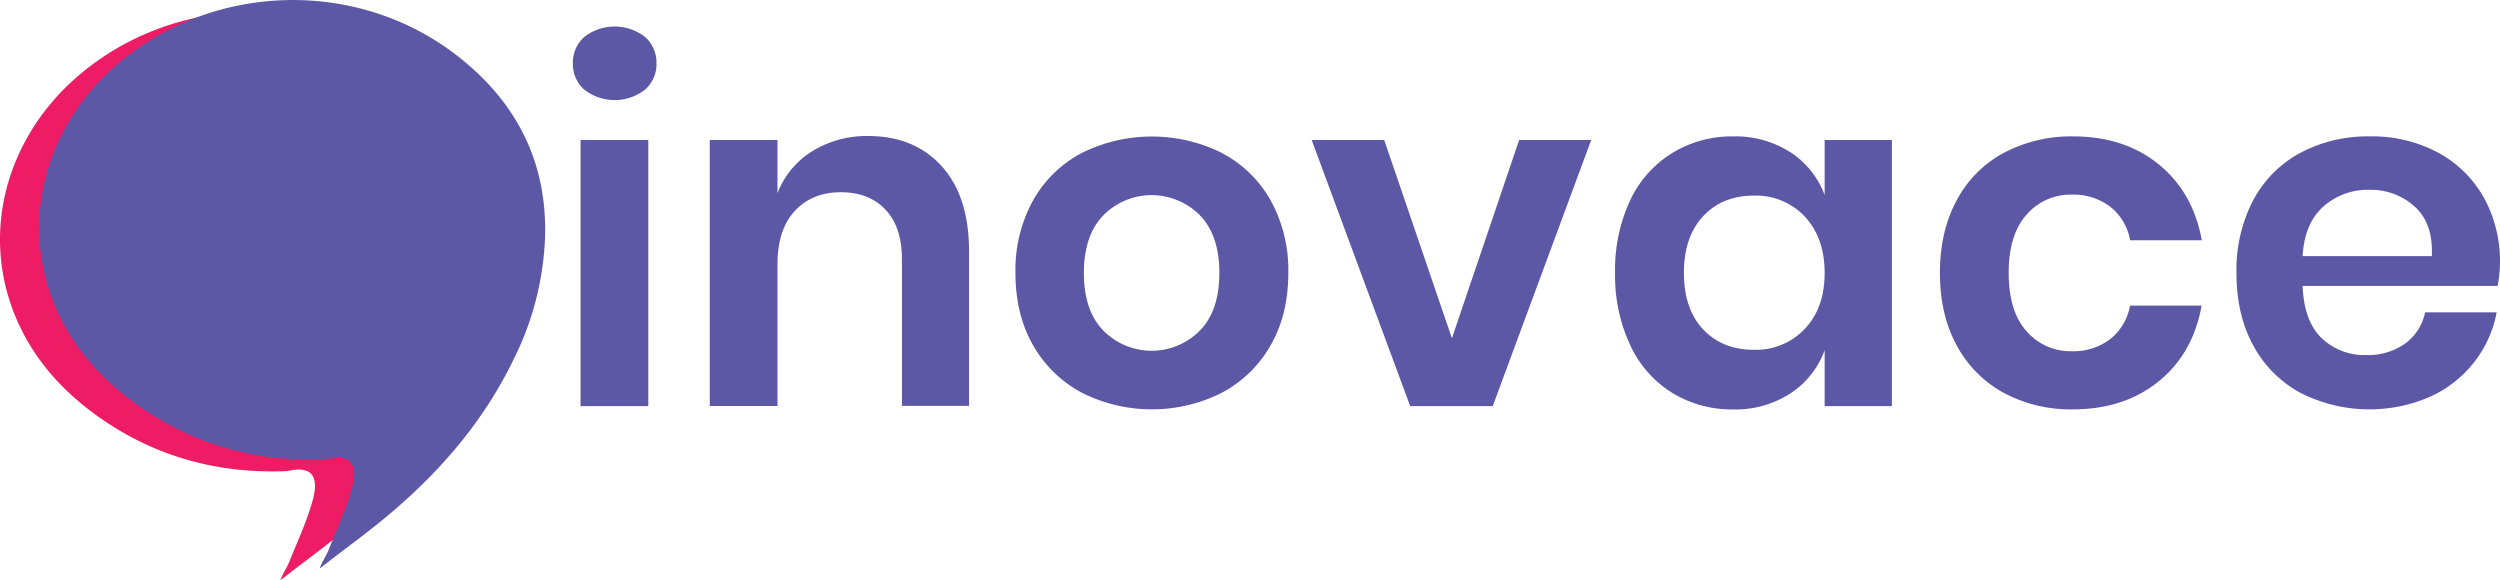 <svg xmlns="http://www.w3.org/2000/svg" viewBox="0 0 696.56 161.69"><defs><style>.cls-1{fill:#ed1c64;}.cls-2{fill:#5c58a6;}</style></defs><title>v2</title><g id="Layer_2" data-name="Layer 2"><g id="Layer_1-2" data-name="Layer 1"><g id="v2"><path class="cls-1" d="M97.83,146.3c14.25-12.09,26.2-26.09,34.42-43a82.83,82.83,0,0,0,8.69-34.07c.6-21-8.06-37.67-24.34-50.36C88.26-3.24,47-1.7,20.38,22.38,2.24,38.76-5.38,64.14,4.09,87.67c4.88,12.11,13.34,21.5,24,28.92C43.59,127.36,60.87,132,79.7,131.27a2.73,2.73,0,0,0,.49-.06c7.41-1.67,8.48,2.33,7,7.93C85.61,145,83,150.59,80.71,156.27c-.73,1.86-1.95,3.52-2.59,5.42C84.67,156.53,91.48,151.68,97.83,146.3Z"/><path class="cls-2" d="M108.76,143.05C123,131,135,117,143.17,100A82.8,82.8,0,0,0,151.87,66c.59-21-8.06-37.67-24.34-50.36C99.19-6.49,58-4.94,31.3,19.13,13.16,35.51,5.54,60.9,15,84.42c4.88,12.11,13.34,21.51,24,28.92C54.52,124.11,71.8,128.77,90.63,128a2.73,2.73,0,0,0,.49-.06c7.41-1.67,8.47,2.33,7,7.93-1.56,5.87-4.23,11.45-6.47,17.13-.73,1.86-1.95,3.53-2.59,5.42C95.59,153.28,102.4,148.44,108.76,143.05Z"/><path class="cls-2" d="M162.83,10.27a13.79,13.79,0,0,1,16.87,0,9.51,9.51,0,0,1,3.21,7.43A9.37,9.37,0,0,1,179.7,25a13.79,13.79,0,0,1-16.87,0,9.37,9.37,0,0,1-3.21-7.29A9.51,9.51,0,0,1,162.83,10.27ZM180.63,39v74.15H161.76V39Z"/><path class="cls-2" d="M262.41,46.34Q270,54.77,270,70v43.09H251.3V72.17q0-8.84-4.55-13.72T234.3,53.56q-8,0-12.85,5.22t-4.82,15v39.35H197.76V39h18.87V53.83a23.63,23.63,0,0,1,9.71-11.71,28.83,28.83,0,0,1,15.59-4.22Q254.77,37.9,262.41,46.34Z"/><path class="cls-2" d="M340.36,42.59A33.28,33.28,0,0,1,354,55.77a40.1,40.1,0,0,1,4.95,20.28q0,11.64-4.95,20.21a33.85,33.85,0,0,1-13.59,13.18,43.34,43.34,0,0,1-38.94,0,33.85,33.85,0,0,1-13.59-13.18q-4.95-8.57-4.95-20.21a40.1,40.1,0,0,1,4.95-20.28,33.28,33.28,0,0,1,13.59-13.18,43.93,43.93,0,0,1,38.94,0ZM307.51,59.92Q302,65.47,302,76.05t5.49,16.12a18.88,18.88,0,0,0,26.76,0q5.49-5.55,5.49-16.12t-5.49-16.13a18.9,18.9,0,0,0-26.76,0Z"/><path class="cls-2" d="M404.54,94.25,423.27,39h20.08l-27.44,74.15h-23L365.46,39h20.21Z"/><path class="cls-2" d="M498.89,42.45a24.07,24.07,0,0,1,9.5,11.92V39h18.74v74.15H508.39V97.59a24.38,24.38,0,0,1-9.5,12,28.16,28.16,0,0,1-16.06,4.49A31.84,31.84,0,0,1,466,109.51a30.74,30.74,0,0,1-11.71-13.19A45.69,45.69,0,0,1,450,76.05a45.76,45.76,0,0,1,4.22-20.28A30.72,30.72,0,0,1,466,42.59,31.84,31.84,0,0,1,482.83,38,28.51,28.51,0,0,1,498.89,42.45Zm-24.36,17.8q-5.36,5.76-5.35,15.8t5.35,15.72q5.36,5.7,14.19,5.69a18.67,18.67,0,0,0,14.12-5.82q5.55-5.82,5.55-15.59t-5.55-15.73a18.67,18.67,0,0,0-14.12-5.82Q479.89,54.5,474.53,60.25Z"/><path class="cls-2" d="M601.48,45.8q9.56,7.77,12,21.15H593.51a15.37,15.37,0,0,0-5.48-9.3,16.87,16.87,0,0,0-10.85-3.42,16.16,16.16,0,0,0-12.51,5.56q-5,5.55-5,16.26t5,16.26a16.19,16.19,0,0,0,12.51,5.55A16.86,16.86,0,0,0,588,94.45a15.39,15.39,0,0,0,5.48-9.3h19.94q-2.4,13.38-12,21.14t-23.89,7.77a39.47,39.47,0,0,1-19.28-4.62A32.44,32.44,0,0,1,545.2,96.26q-4.69-8.57-4.69-20.21t4.69-20.28a31.9,31.9,0,0,1,13.11-13.18A40,40,0,0,1,577.59,38Q591.9,38,601.48,45.8Z"/><path class="cls-2" d="M695.9,79.66H641.56q.41,9.9,5.35,14.59a17.24,17.24,0,0,0,12.31,4.68,17.88,17.88,0,0,0,10.91-3.21,14.26,14.26,0,0,0,5.56-8.7h19.94a32,32,0,0,1-6.29,13.92A32.9,32.9,0,0,1,677,110.58a42.4,42.4,0,0,1-36.07-1.14,32.46,32.46,0,0,1-13.12-13.18q-4.68-8.57-4.68-20.21a42,42,0,0,1,4.68-20.28,31.93,31.93,0,0,1,13.12-13.18A40,40,0,0,1,660.16,38a39.12,39.12,0,0,1,19.21,4.55A32.07,32.07,0,0,1,692.08,55.1a36.79,36.79,0,0,1,3.82,24.56ZM672.81,57.58a18.14,18.14,0,0,0-12.65-4.69,18.57,18.57,0,0,0-12.85,4.69q-5.22,4.68-5.75,13.78h36Q678,62.27,672.81,57.58Z"/></g></g></g></svg>
